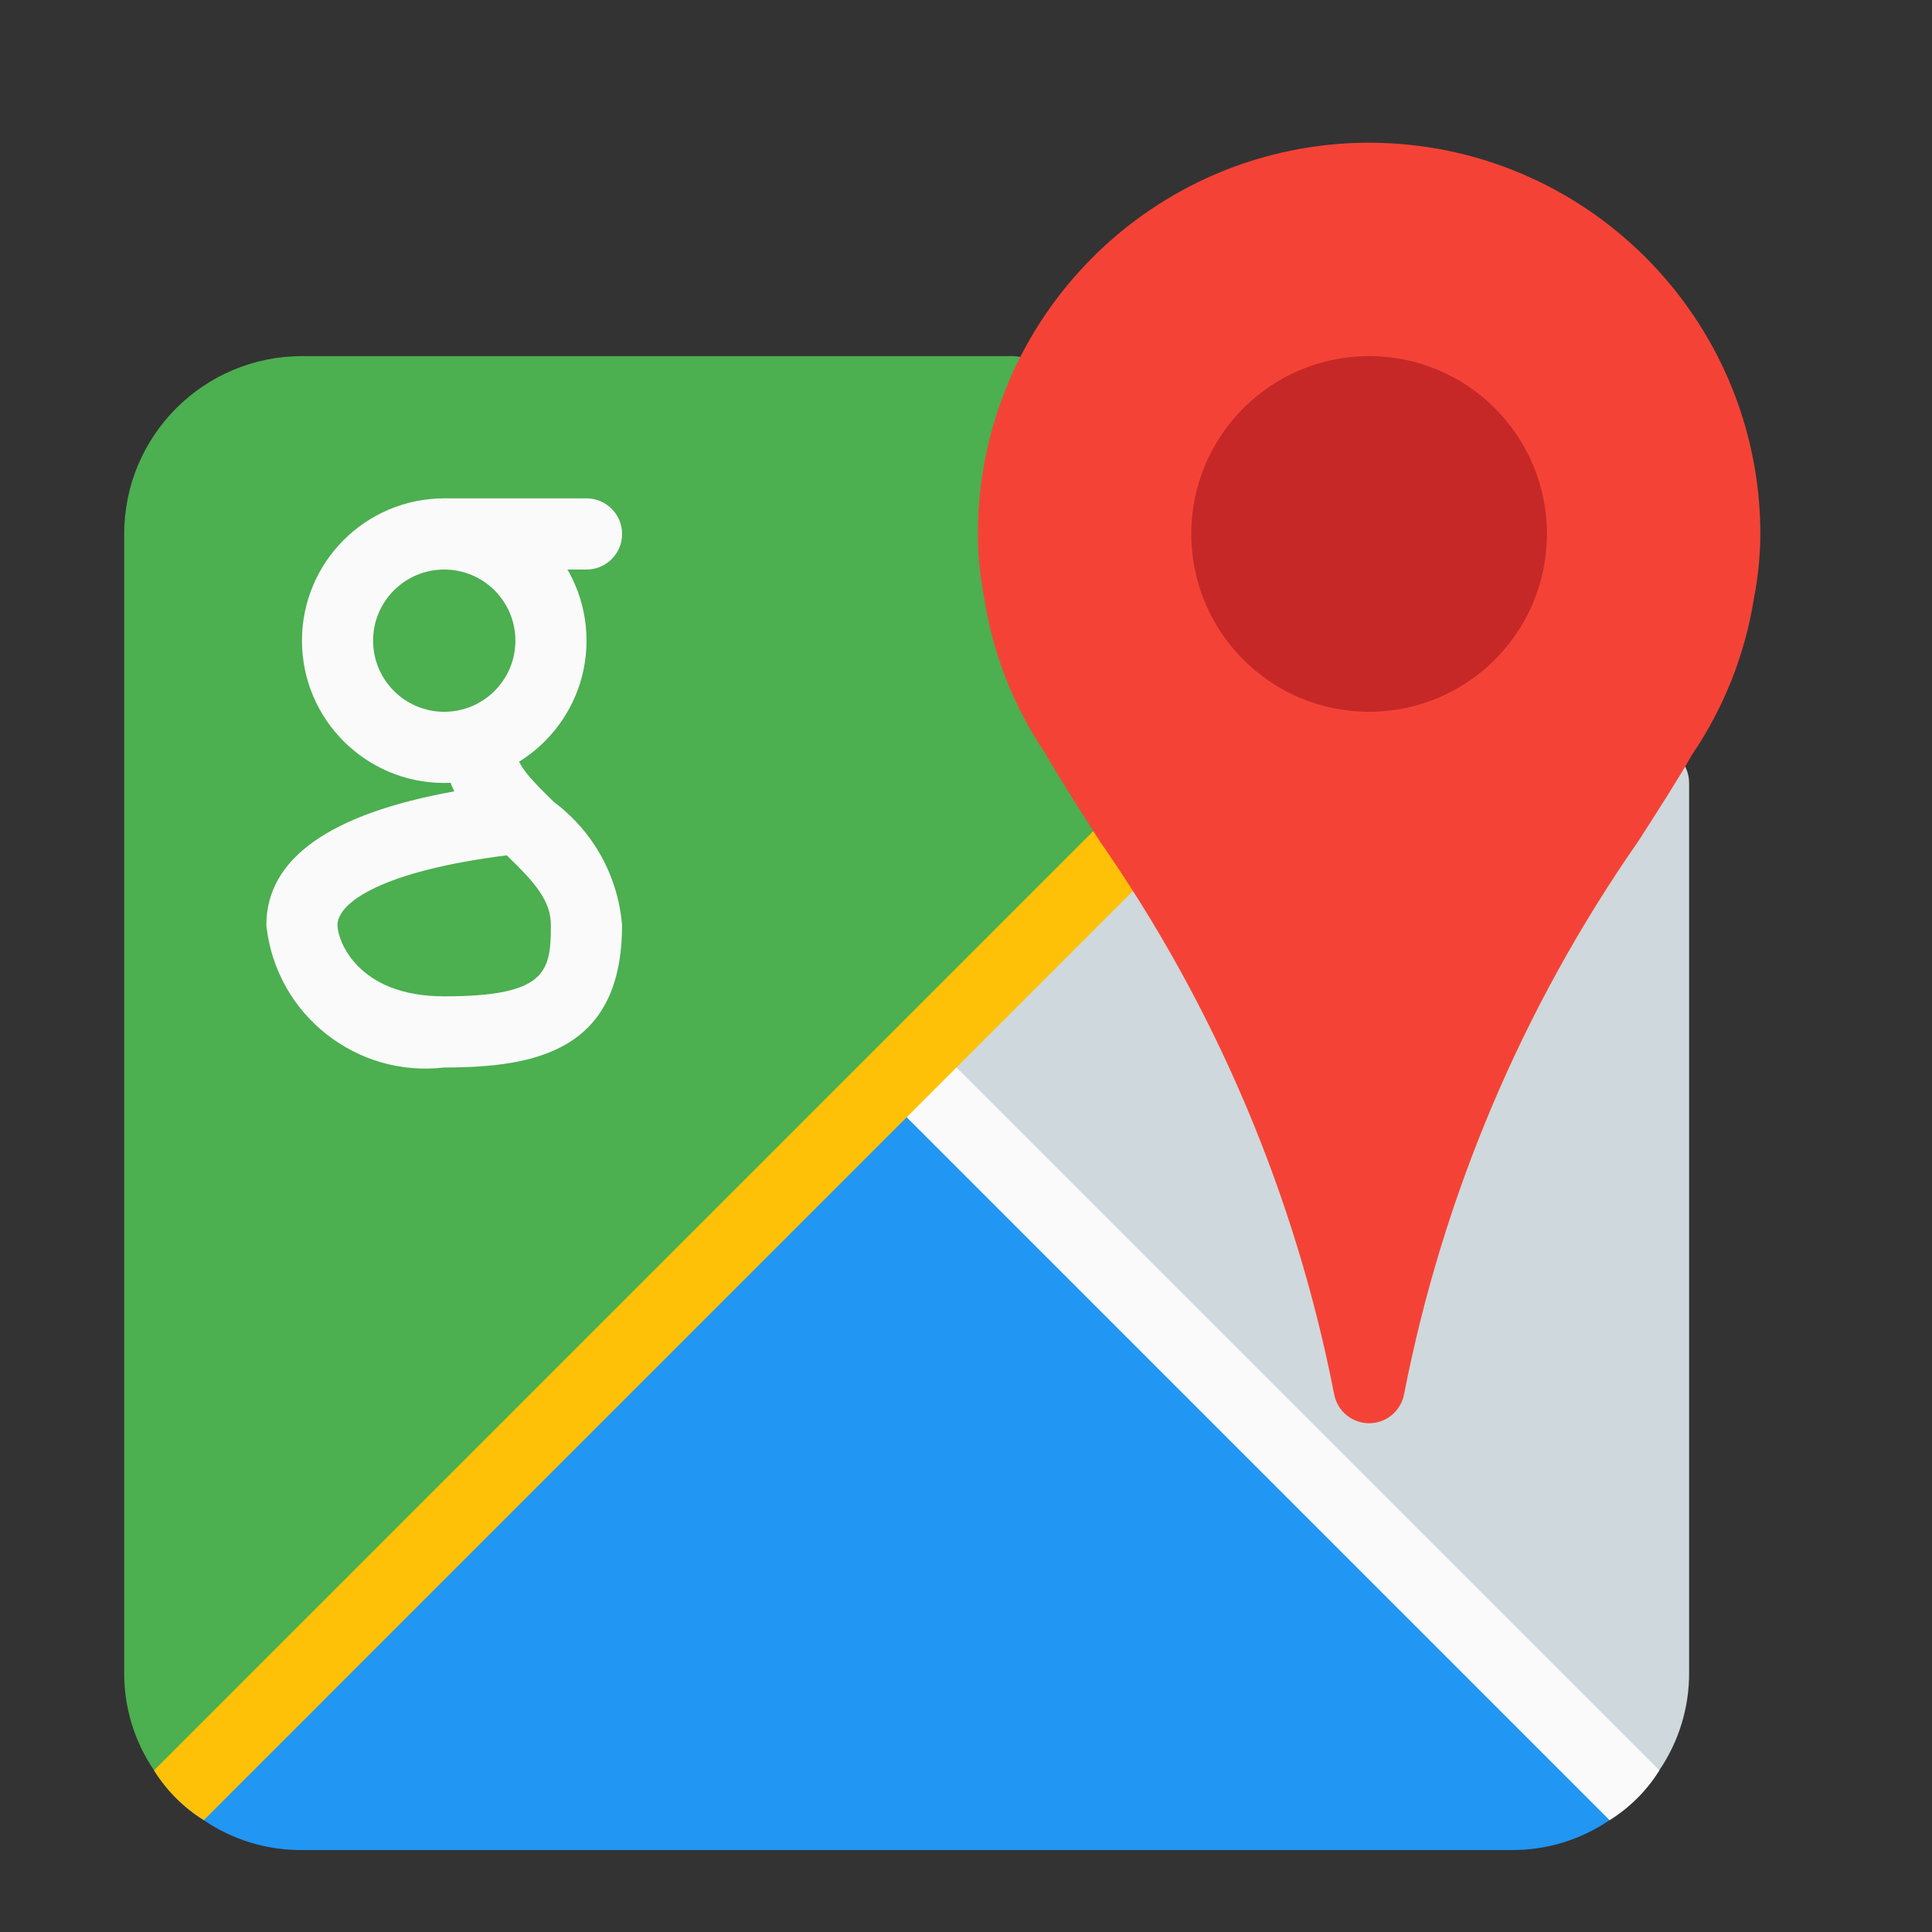 <svg width="43" height="43" viewBox="0 0 43 43" fill="none" xmlns="http://www.w3.org/2000/svg">
<rect x="0" y="0" width="43" height="43" fill="#333333" stroke="none"/>
<g clip-path="url(#clip0_1422_54280)">
<path d="M37.594 17.426V37.217C37.6 37.996 37.368 38.759 36.929 39.402C36.788 39.625 36.624 39.832 36.439 40.02L20.732 24.313L20.178 23.759L30.992 12.945L31.673 13.372L37.214 16.745C37.45 16.891 37.594 17.148 37.594 17.426Z" fill="#CFD8DC"/>
<path d="M30.994 12.945L19.626 24.313L3.92 40.02C3.734 39.832 3.57 39.625 3.429 39.402C2.99 38.759 2.758 37.996 2.764 37.217V11.884C2.764 9.698 4.536 7.926 6.722 7.926H22.555C22.699 7.931 22.84 7.969 22.967 8.037L30.314 12.517L30.994 12.945Z" fill="#4CAF50"/>
<path d="M36.44 40.02C36.252 40.206 36.045 40.37 35.822 40.511C35.178 40.95 34.416 41.182 33.637 41.176H6.72C5.941 41.182 5.179 40.95 4.535 40.511C4.312 40.37 4.105 40.206 3.918 40.02L19.625 24.314L20.179 23.759L20.733 24.314L36.44 40.02Z" fill="#2196F3"/>
<path d="M36.932 39.402C36.652 39.851 36.273 40.231 35.824 40.511L19.626 24.313C19.323 24.004 19.328 23.508 19.637 23.205C19.942 22.906 20.43 22.906 20.735 23.205L36.932 39.402Z" fill="#FAFAFA"/>
<path d="M31.674 13.373L20.733 24.313L4.536 40.511C4.087 40.231 3.708 39.852 3.428 39.403L30.313 12.518L31.674 13.373Z" fill="#FFC107"/>
<path d="M9.887 17.426C8.139 17.426 6.721 16.008 6.721 14.259C6.721 12.51 8.139 11.092 9.887 11.092C11.636 11.092 13.054 12.51 13.054 14.259C13.054 16.008 11.636 17.426 9.887 17.426ZM9.887 12.676C9.013 12.676 8.304 13.384 8.304 14.259C8.304 15.133 9.013 15.842 9.887 15.842C10.762 15.842 11.471 15.133 11.471 14.259C11.471 13.384 10.762 12.676 9.887 12.676Z" fill="#FAFAFA"/>
<path d="M13.054 12.676H9.887C9.45 12.676 9.096 12.321 9.096 11.884C9.096 11.447 9.45 11.092 9.887 11.092H13.054C13.491 11.092 13.846 11.447 13.846 11.884C13.846 12.321 13.491 12.676 13.054 12.676Z" fill="#FAFAFA"/>
<path d="M9.886 23.759C7.931 23.988 6.161 22.588 5.932 20.633C5.931 20.619 5.929 20.606 5.928 20.592C5.928 19.112 7.334 18.113 10.111 17.613C9.963 17.308 9.886 16.973 9.886 16.634C9.886 16.197 10.241 15.842 10.678 15.842C11.115 15.842 11.47 16.197 11.47 16.634C11.47 16.993 11.797 17.334 12.335 17.855C13.208 18.509 13.758 19.506 13.845 20.592C13.844 23.376 11.944 23.759 9.886 23.759ZM11.279 19.037C8.505 19.387 7.511 20.087 7.511 20.592C7.511 20.909 7.934 22.175 9.886 22.175C12.155 22.175 12.261 21.632 12.261 20.592C12.261 20.038 11.892 19.631 11.279 19.037Z" fill="#FAFAFA"/>
<path d="M30.472 3.176C25.665 3.182 21.77 7.077 21.764 11.884C21.766 12.362 21.814 12.839 21.905 13.309C22.095 14.537 22.553 15.707 23.246 16.739C23.613 17.372 24.037 18.031 24.485 18.734C27.06 22.429 28.834 26.622 29.696 31.042C29.783 31.471 30.201 31.748 30.63 31.661C30.941 31.597 31.184 31.354 31.248 31.042C32.109 26.621 33.883 22.428 36.457 18.732C36.908 18.03 37.33 17.377 37.665 16.789C38.37 15.748 38.839 14.565 39.036 13.323C39.129 12.849 39.177 12.367 39.18 11.884C39.174 7.077 35.279 3.182 30.472 3.176Z" fill="#F44336"/>
<path d="M30.472 15.842C32.658 15.842 34.43 14.07 34.43 11.884C34.43 9.698 32.658 7.926 30.472 7.926C28.286 7.926 26.514 9.698 26.514 11.884C26.514 14.07 28.286 15.842 30.472 15.842Z" fill="#C62828"/>
</g>
<defs>
<clipPath id="clip0_1422_54280">
<rect width="38" height="38" fill="white" transform="translate(1.971 3.176)"/>
</clipPath>
</defs>
</svg>
